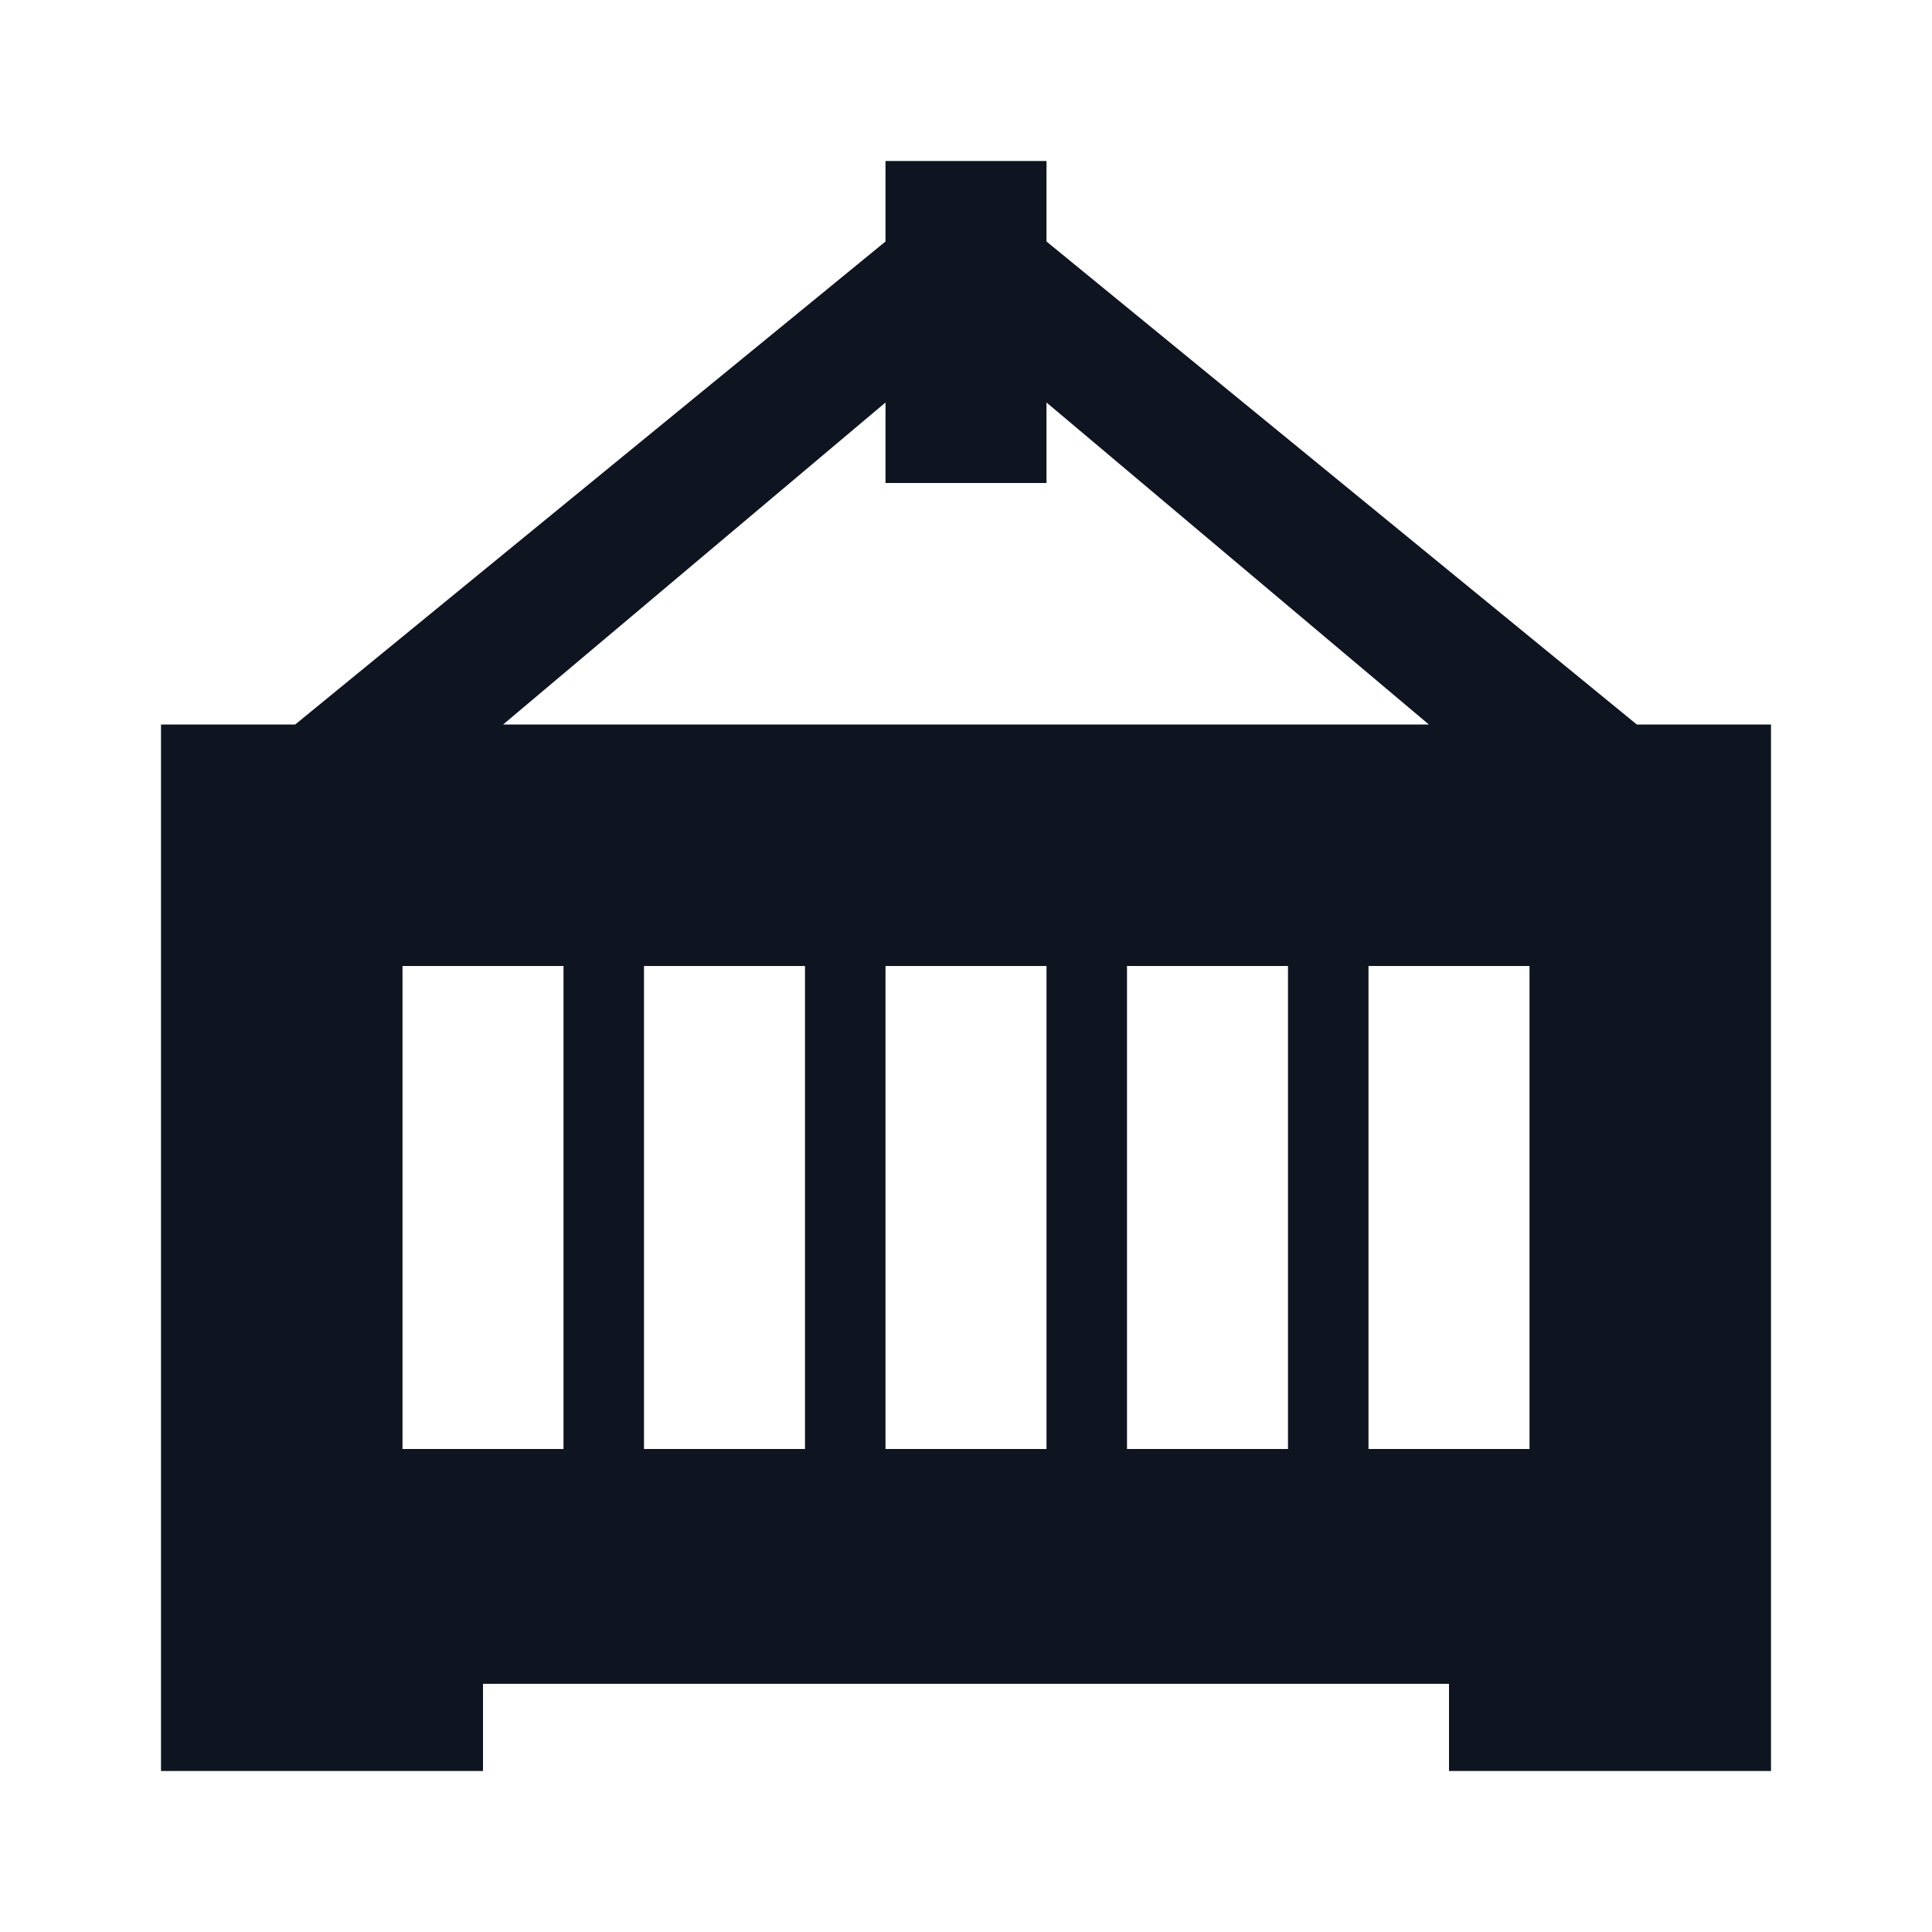 <svg width="24" height="24" viewBox="0 0 24 24" fill="none" xmlns="http://www.w3.org/2000/svg">
<path d="M11 2V3L3.667 9H2V22H6V20.917H18V22H22V9H20.333L13 3L13 2H11ZM13 6L13 5L17.75 9H6.25L11 5L11 6H13ZM5 12H7V18H5V12ZM8 12H10V18H8V12ZM13 18H11V12H13V18ZM14 12H16V18H14V12ZM19 18H17V12H19V18Z" fill="#0E1520"/>
</svg>
